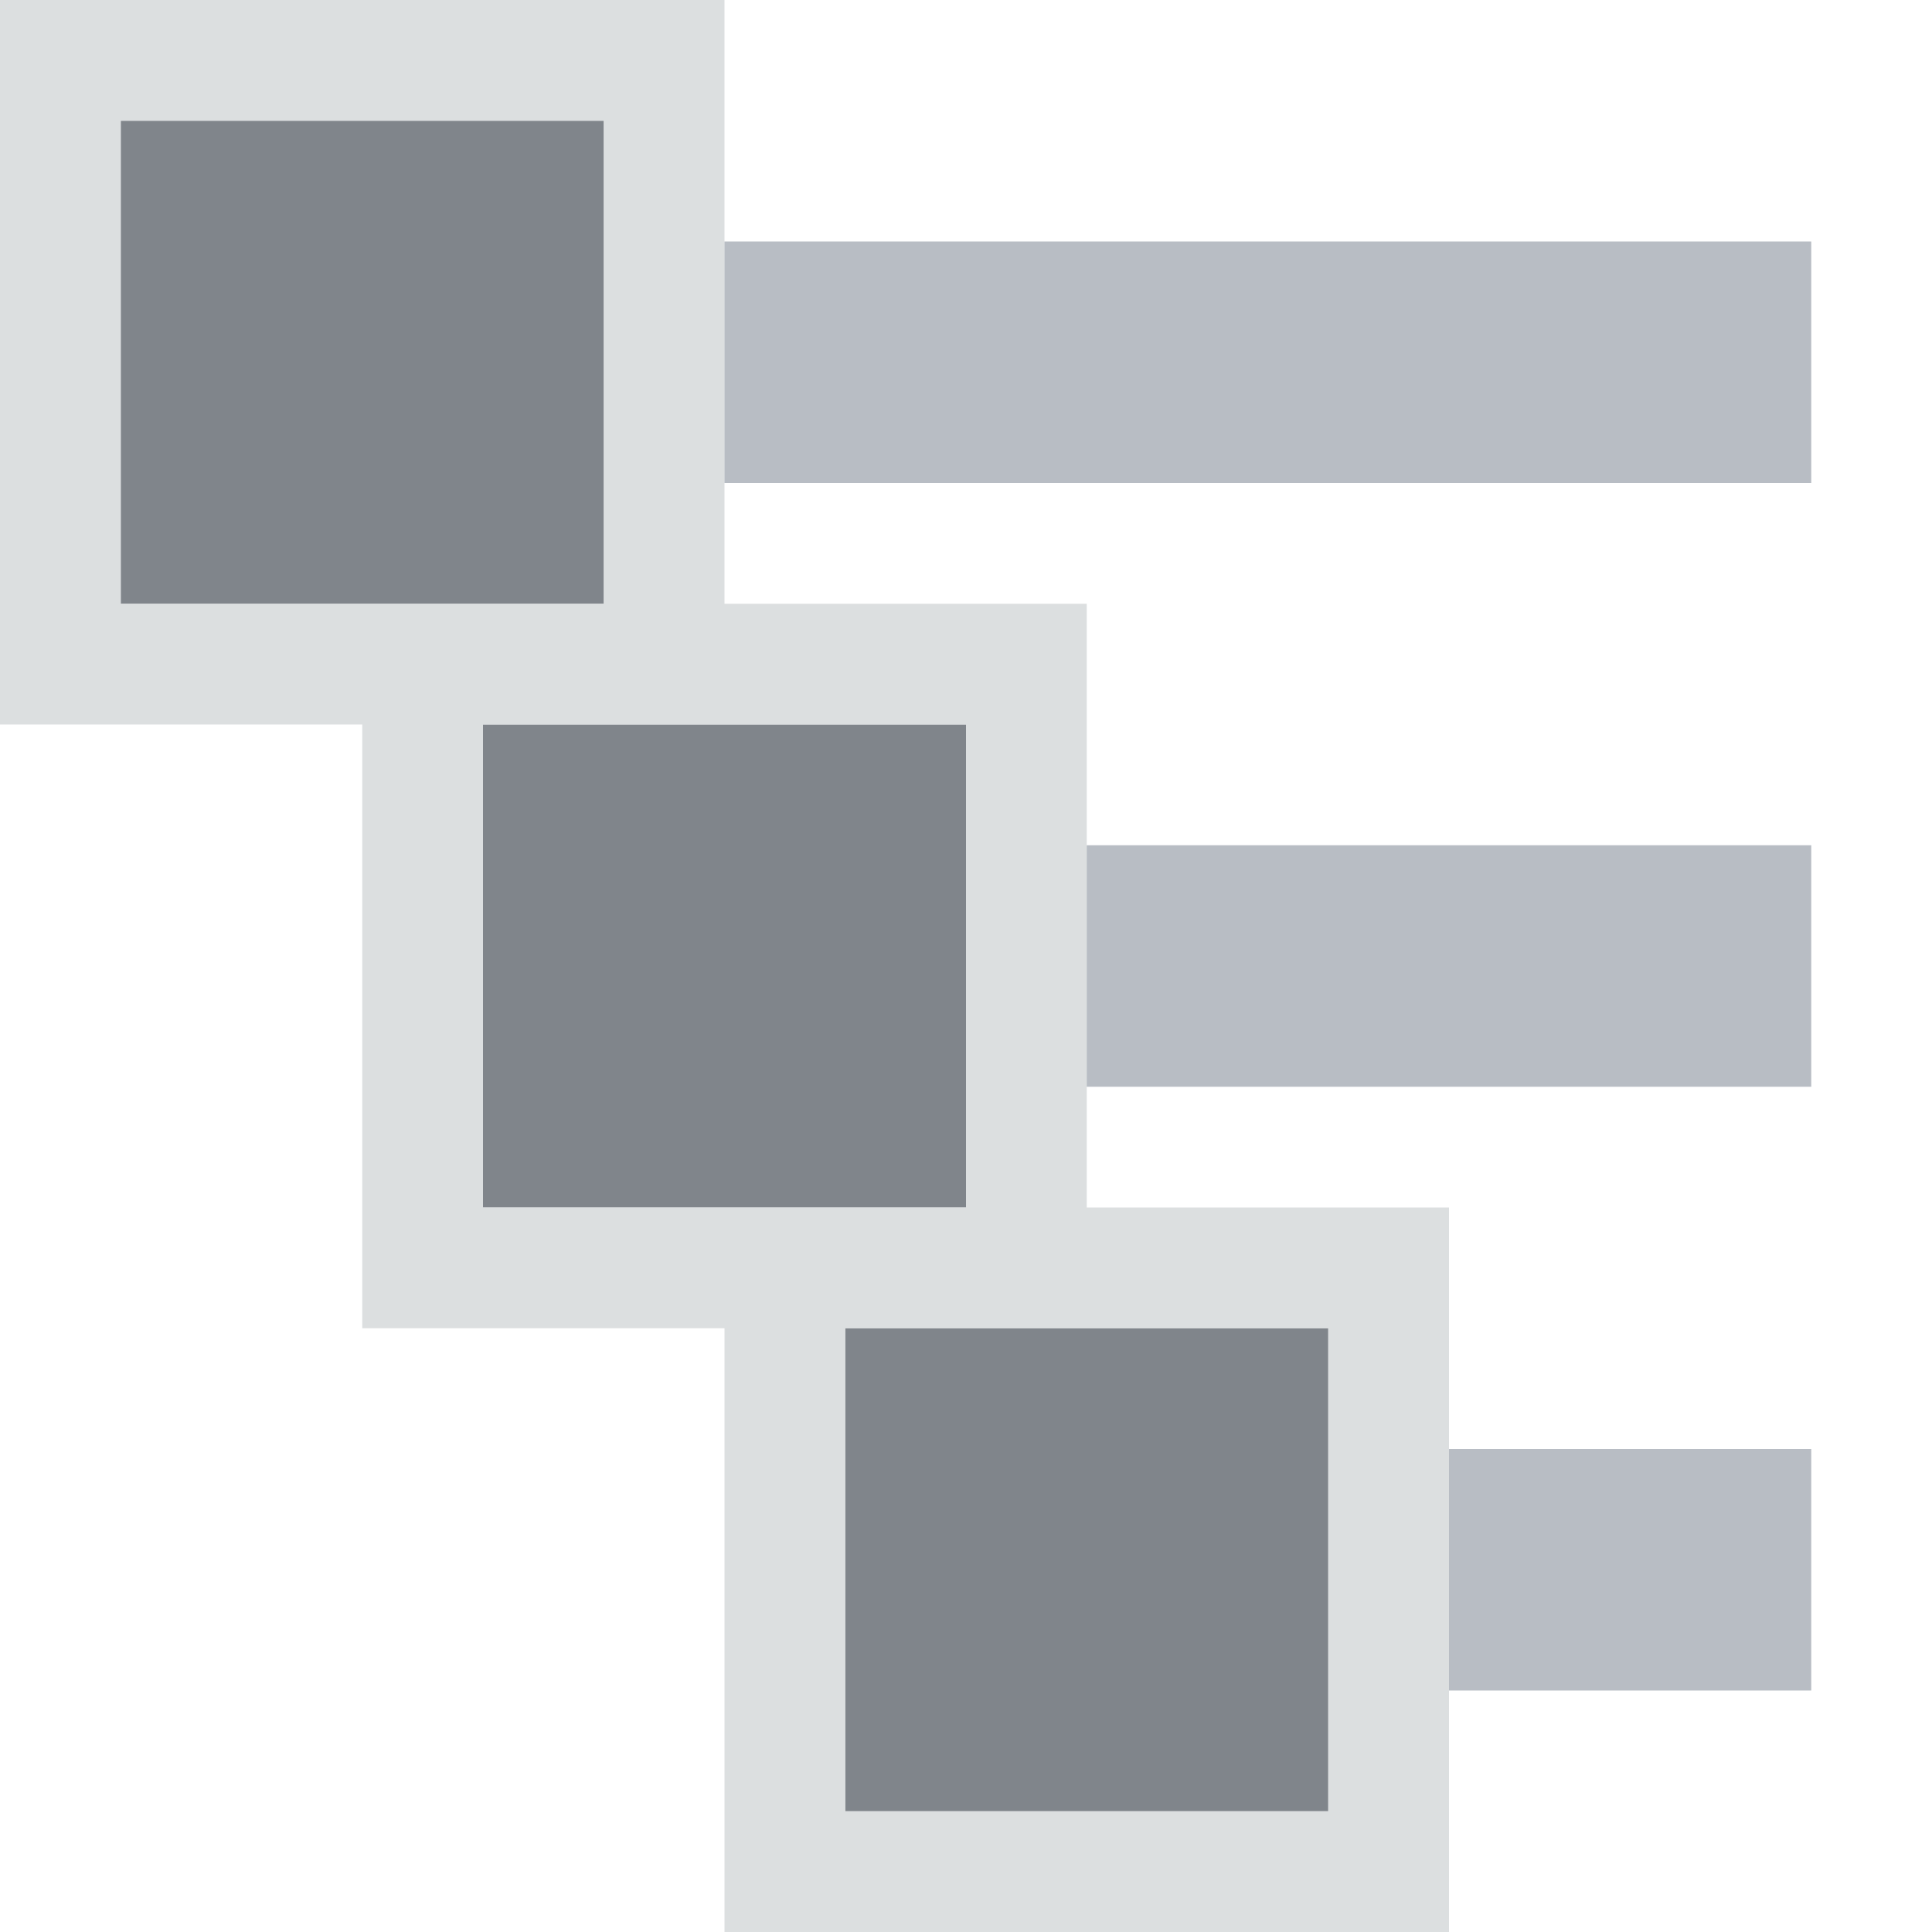 <?xml version="1.0" encoding="UTF-8" standalone="no"?>
<!-- Created with Inkscape (http://www.inkscape.org/) -->

<svg
   xmlns:dc="http://purl.org/dc/elements/1.1/"
   xmlns:cc="http://creativecommons.org/ns#"
   xmlns:rdf="http://www.w3.org/1999/02/22-rdf-syntax-ns#"
   xmlns:svg="http://www.w3.org/2000/svg"
   xmlns="http://www.w3.org/2000/svg"
   xmlns:xlink="http://www.w3.org/1999/xlink"
   xmlns:sodipodi="http://sodipodi.sourceforge.net/DTD/sodipodi-0.dtd"
   xmlns:inkscape="http://www.inkscape.org/namespaces/inkscape"
   width="16"
   height="16"
   id="svg13094"
   version="1.1"
   inkscape:version="0.48.3.1 r9886"
   sodipodi:docname="view-list-tree.svg">
  <sodipodi:namedview
     id="base"
     pagecolor="#ffffff"
     bordercolor="#666666"
     borderopacity="1.0"
     inkscape:pageopacity="0.0"
     inkscape:pageshadow="2"
     inkscape:zoom="45.254835"
     inkscape:cx="8.7287916"
     inkscape:cy="7.5958512"
     inkscape:document-units="px"
     inkscape:current-layer="svg13094"
     showgrid="true"
     inkscape:snap-bbox="true"
     inkscape:bbox-paths="true"
     inkscape:bbox-nodes="true"
     inkscape:snap-bbox-edge-midpoints="true"
     inkscape:snap-bbox-midpoints="true"
     inkscape:object-paths="true"
     inkscape:snap-intersection-paths="true"
     inkscape:object-nodes="true"
     inkscape:snap-smooth-nodes="true"
     inkscape:snap-midpoints="true"
     inkscape:snap-object-midpoints="true"
     inkscape:snap-center="true"
     showguides="true"
     inkscape:guide-bbox="true"
     inkscape:window-width="1920"
     inkscape:window-height="1032"
     inkscape:window-x="-7"
     inkscape:window-y="25"
     inkscape:window-maximized="1"
     inkscape:snap-global="true"
     fit-margin-top="0"
     fit-margin-left="0"
     fit-margin-right="0"
     fit-margin-bottom="0"
     showborder="true"
     inkscape:showpageshadow="false">
    <inkscape:grid
       type="xygrid"
       id="grid3075"
       empspacing="5"
       visible="true"
       enabled="true"
       snapvisiblegridlinesonly="true"
       originx="1.6362304e-08px"
       originy="5px" />
  </sodipodi:namedview>
  <defs
     id="defs13096">
    <linearGradient
       id="linearGradient7209">
      <stop
         id="stop7211"
         offset="0"
         style="stop-color:#6e6e6e;stop-opacity:0.612;" />
      <stop
         id="stop7213"
         offset="1"
         style="stop-color:#000000;stop-opacity:0.655;" />
    </linearGradient>
    <linearGradient
       id="linearGradient9097">
      <stop
         style="stop-color:#ffffff;stop-opacity:0.616;"
         offset="0"
         id="stop9099" />
      <stop
         style="stop-color:#ffffff;stop-opacity:1;"
         offset="1"
         id="stop9101" />
    </linearGradient>
    <linearGradient
       id="linearGradient7251">
      <stop
         style="stop-color:#000000;stop-opacity:0.396;"
         offset="0"
         id="stop7253" />
      <stop
         style="stop-color:#000000;stop-opacity:0.282;"
         offset="1"
         id="stop7255" />
    </linearGradient>
    <linearGradient
       inkscape:collect="always"
       xlink:href="#linearGradient7251"
       id="linearGradient3957"
       gradientUnits="userSpaceOnUse"
       gradientTransform="matrix(0.883,0,0,1.091,-33.212,-164.105)"
       x1="316.345"
       y1="651.863"
       x2="316.345"
       y2="200.573" />
    <linearGradient
       inkscape:collect="always"
       xlink:href="#linearGradient7209"
       id="linearGradient3961"
       gradientUnits="userSpaceOnUse"
       gradientTransform="matrix(0.883,0,0,1.091,-33.212,-164.105)"
       x1="316.345"
       y1="651.863"
       x2="316.345"
       y2="200.573" />
    <linearGradient
       inkscape:collect="always"
       xlink:href="#linearGradient9097"
       id="linearGradient3968"
       gradientUnits="userSpaceOnUse"
       gradientTransform="matrix(0.032,0,0,0.04,-0.714,-3.5)"
       x1="316.345"
       y1="651.863"
       x2="316.345"
       y2="200.573" />
    <linearGradient
       inkscape:collect="always"
       xlink:href="#linearGradient7209"
       id="linearGradient3970"
       gradientUnits="userSpaceOnUse"
       gradientTransform="matrix(1,0,0,1.5,-112.822,-263.252)"
       x1="413.682"
       y1="526.504"
       x2="413.682"
       y2="200.573" />
    <linearGradient
       inkscape:collect="always"
       xlink:href="#linearGradient9097"
       id="linearGradient3972"
       gradientUnits="userSpaceOnUse"
       gradientTransform="matrix(0.027,0,0,0.04,-2.5,-6.5)"
       x1="413.682"
       y1="526.504"
       x2="413.682"
       y2="200.573" />
    <linearGradient
       inkscape:collect="always"
       xlink:href="#linearGradient7251"
       id="linearGradient3974"
       gradientUnits="userSpaceOnUse"
       gradientTransform="matrix(1,0,0,1.5,-112.822,-263.252)"
       x1="413.682"
       y1="526.504"
       x2="413.682"
       y2="200.573" />
    <linearGradient
       inkscape:collect="always"
       xlink:href="#linearGradient3874"
       id="linearGradient3035"
       gradientUnits="userSpaceOnUse"
       gradientTransform="matrix(0.027,0,0,0.04,-4,-8)"
       x1="413.682"
       y1="526.504"
       x2="413.682"
       y2="200.573" />
    <linearGradient
       inkscape:collect="always"
       xlink:href="#linearGradient9097"
       id="linearGradient3037"
       gradientUnits="userSpaceOnUse"
       gradientTransform="matrix(0.027,0,0,0.04,-2.5,-6.5)"
       x1="413.682"
       y1="526.504"
       x2="413.682"
       y2="200.573" />
    <linearGradient
       inkscape:collect="always"
       xlink:href="#linearGradient7251"
       id="linearGradient3039"
       gradientUnits="userSpaceOnUse"
       gradientTransform="matrix(1,0,0,1.5,-112.822,-263.252)"
       x1="413.682"
       y1="526.504"
       x2="413.682"
       y2="200.573" />
    <linearGradient
       inkscape:collect="always"
       xlink:href="#linearGradient3874"
       id="linearGradient3085"
       gradientUnits="userSpaceOnUse"
       gradientTransform="matrix(1,0,0,1.5,-112.822,-263.252)"
       x1="413.682"
       y1="526.504"
       x2="413.682"
       y2="200.573" />
    <linearGradient
       id="linearGradient3874">
      <stop
         style="stop-color:#000000;stop-opacity:0.586;"
         offset="0"
         id="stop3876" />
      <stop
         style="stop-color:#000000;stop-opacity:0.308;"
         offset="1"
         id="stop3878" />
    </linearGradient>
    <linearGradient
       inkscape:collect="always"
       xlink:href="#linearGradient3039-8"
       id="linearGradient3081"
       gradientUnits="userSpaceOnUse"
       gradientTransform="matrix(1,0,0,1.5,-112.822,-263.252)"
       x1="413.682"
       y1="526.504"
       x2="413.682"
       y2="200.573" />
    <linearGradient
       inkscape:collect="always"
       id="linearGradient3039-8">
      <stop
         style="stop-color:#606060;stop-opacity:1"
         offset="0"
         id="stop3041" />
      <stop
         style="stop-color:#333333;stop-opacity:1"
         offset="1"
         id="stop3043" />
    </linearGradient>
    <linearGradient
       inkscape:collect="always"
       xlink:href="#linearGradient3900"
       id="linearGradient3092"
       gradientUnits="userSpaceOnUse"
       gradientTransform="matrix(0.027,0,0,0.04,-2,-6)"
       x1="413.682"
       y1="526.504"
       x2="413.682"
       y2="200.573" />
    <linearGradient
       inkscape:collect="always"
       id="linearGradient3900">
      <stop
         style="stop-color:#ffffff;stop-opacity:0.447"
         offset="0"
         id="stop3902" />
      <stop
         style="stop-color:#ffffff;stop-opacity:0.36"
         offset="1"
         id="stop3904" />
    </linearGradient>
    <linearGradient
       inkscape:collect="always"
       xlink:href="#linearGradient3874"
       id="linearGradient3084"
       gradientUnits="userSpaceOnUse"
       gradientTransform="matrix(0.027,0,0,0.04,-2,-6)"
       x1="413.682"
       y1="526.504"
       x2="413.682"
       y2="200.573" />
    <linearGradient
       inkscape:collect="always"
       xlink:href="#linearGradient3874"
       id="linearGradient3088"
       gradientUnits="userSpaceOnUse"
       gradientTransform="matrix(1,0,0,1.5,-112.822,-263.252)"
       x1="413.682"
       y1="526.504"
       x2="413.682"
       y2="200.573" />
    <linearGradient
       inkscape:collect="always"
       xlink:href="#linearGradient3039-8"
       id="linearGradient3091"
       gradientUnits="userSpaceOnUse"
       gradientTransform="matrix(1,0,0,1.5,-112.822,-263.252)"
       x1="413.682"
       y1="526.504"
       x2="413.682"
       y2="200.573" />
    <linearGradient
       inkscape:collect="always"
       xlink:href="#linearGradient3874"
       id="linearGradient3095"
       gradientUnits="userSpaceOnUse"
       gradientTransform="matrix(1,0,0,1.5,-112.822,-263.252)"
       x1="413.682"
       y1="526.504"
       x2="413.682"
       y2="200.573" />
    <linearGradient
       inkscape:collect="always"
       xlink:href="#linearGradient3874"
       id="linearGradient3099"
       gradientUnits="userSpaceOnUse"
       gradientTransform="matrix(1,0,0,1.5,-112.822,-263.252)"
       x1="413.682"
       y1="526.504"
       x2="413.682"
       y2="200.573" />
    <linearGradient
       inkscape:collect="always"
       xlink:href="#linearGradient3900"
       id="linearGradient3102"
       gradientUnits="userSpaceOnUse"
       gradientTransform="matrix(0.027,0,0,0.04,-2,-6)"
       x1="413.682"
       y1="526.504"
       x2="413.682"
       y2="200.573" />
    <linearGradient
       inkscape:collect="always"
       xlink:href="#linearGradient3874"
       id="linearGradient3029"
       gradientUnits="userSpaceOnUse"
       gradientTransform="matrix(1,0,0,1.5,-112.822,-263.252)"
       x1="413.682"
       y1="526.504"
       x2="413.682"
       y2="200.573" />
    <linearGradient
       inkscape:collect="always"
       xlink:href="#linearGradient3039-8"
       id="linearGradient3031"
       gradientUnits="userSpaceOnUse"
       gradientTransform="matrix(1,0,0,1.5,-112.822,-263.252)"
       x1="413.682"
       y1="526.504"
       x2="413.682"
       y2="200.573" />
    <linearGradient
       inkscape:collect="always"
       xlink:href="#linearGradient3900"
       id="linearGradient3033"
       gradientUnits="userSpaceOnUse"
       gradientTransform="matrix(0.027,0,0,0.04,-2,-6)"
       x1="413.682"
       y1="526.504"
       x2="413.682"
       y2="200.573" />
    <linearGradient
       inkscape:collect="always"
       xlink:href="#linearGradient3900"
       id="linearGradient3036"
       gradientUnits="userSpaceOnUse"
       gradientTransform="matrix(0.027,0,0,0.04,-2,-6)"
       x1="413.682"
       y1="526.504"
       x2="413.682"
       y2="200.573" />
    <linearGradient
       inkscape:collect="always"
       xlink:href="#linearGradient3039-8"
       id="linearGradient3040"
       gradientUnits="userSpaceOnUse"
       gradientTransform="matrix(0.027,0,0,0.04,-3,-7)"
       x1="413.682"
       y1="526.504"
       x2="413.682"
       y2="200.573" />
  </defs>
  <path
     id="path4723"
     d="m 1,1 0,4 4,0 0,-4 -4,0 z m 3,5 0,4 4,0 0,-4 -4,0 z m 3,5 0,4 4,0 0,-4 -4,0 z"
     style="fill:#434a54;fill-opacity:0.675;fill-rule:nonzero;stroke:none;display:inline"
     inkscape:connector-curvature="0" />
  <path
     inkscape:connector-curvature="0"
     style="font-size:medium;font-style:normal;font-variant:normal;font-weight:normal;font-stretch:normal;text-indent:0;text-align:start;text-decoration:none;line-height:normal;letter-spacing:normal;word-spacing:normal;text-transform:none;direction:ltr;block-progression:tb;writing-mode:lr-tb;text-anchor:start;baseline-shift:baseline;color:#000000;fill:#d1d4d6;fill-opacity:0.743;fill-rule:nonzero;stroke:none;stroke-width:2;marker:none;visibility:visible;display:inline;overflow:visible;enable-background:accumulate;font-family:Sans;-inkscape-font-specification:Sans"
     d="m 1.6362304e-8,6.2146973e-6 0,1 0,4 0,1 L 1,6 l 2,0 0,4 0,1 1,0 2,0 0,4 0,1 1,0 4,0 1,0 0,-1 0,-4 0,-1 -1,0 -2,0 0,-4 0,-1 -1,0 -2,0 0,-4 0,-1 -1,0 -4,0 -1,0 z M 1,1 l 4,0 0,4 -4,0 0,-4 z m 3,5 4,0 0,4 -4,0 0,-4 z m 3,5 4,0 0,4 -4,0 0,-4 z"
     id="path3049" />
  <path
     inkscape:connector-curvature="0"
     style="color:#000000;fill:#8a929e;fill-opacity:0.609;fill-rule:nonzero;stroke:none;marker:none;visibility:visible;display:inline;overflow:visible;enable-background:accumulate"
     d="m 6,2 0,2 9,0 0,-2 -9,0 z m 3,5 0,2 6,0 0,-2 -6,0 z m 3,5 0,2 3,0 0,-2 -3,0 z"
     id="path3043" />
</svg>
